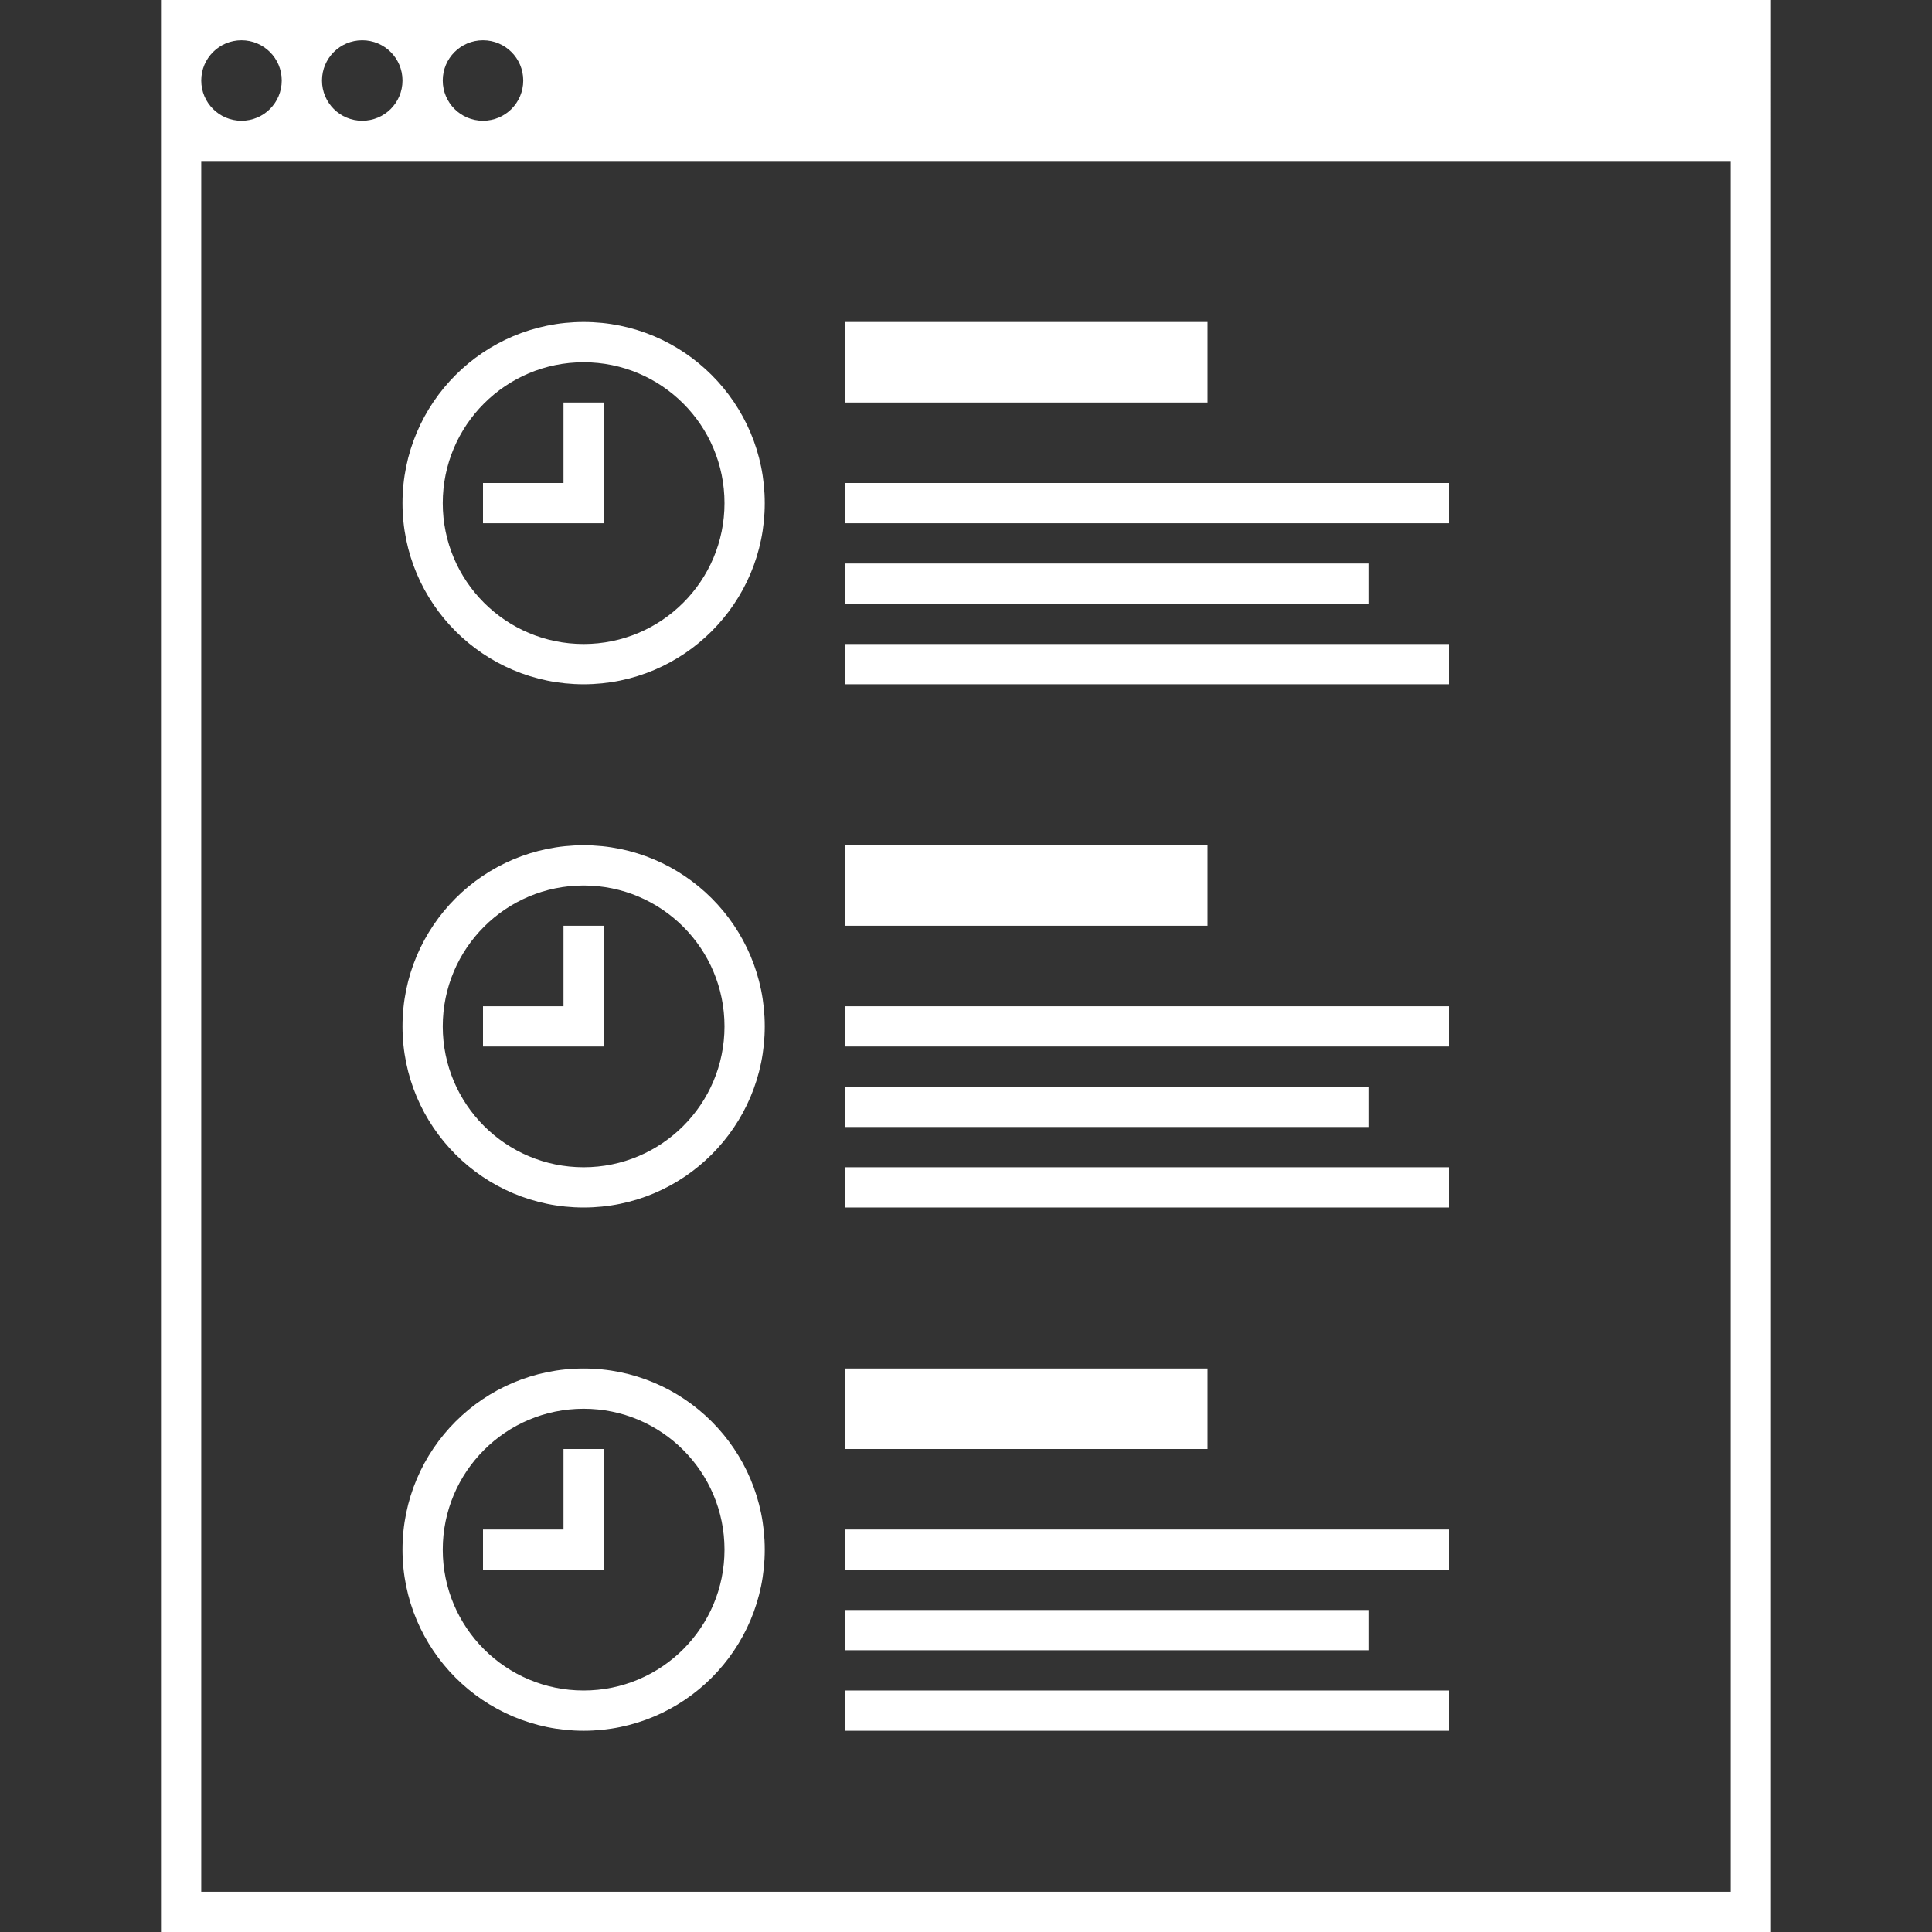 <svg fill="#FFFFFF" xmlns="http://www.w3.org/2000/svg" xmlns:xlink="http://www.w3.org/1999/xlink" version="1.1" x="0px" y="0px" viewBox="0 0 48 48" enable-background="new 0 0 48 48" xml:space="preserve"><rect x="0" y="0" width="48" height="48" fill="#333333" stroke="none"/><g><path d="M4,0v48h40V0H4z M12,1c0.553,0,1,0.447,1,1s-0.447,1-1,1s-1-0.447-1-1S11.447,1,12,1z M9,1c0.553,0,1,0.447,1,1   S9.553,3,9,3S8,2.553,8,2S8.447,1,9,1z M6,1c0.553,0,1,0.447,1,1S6.553,3,6,3S5,2.553,5,2S5.447,1,6,1z M43,47H5V4h38V47z"></path><rect x="21" y="34" width="9" height="2"></rect><rect x="21" y="40" width="13" height="1"></rect><rect x="21" y="38" width="15" height="1"></rect><rect x="21" y="42" width="15" height="1"></rect><rect x="21" y="21" width="9" height="2"></rect><rect x="21" y="27" width="13" height="1"></rect><rect x="21" y="25" width="15" height="1"></rect><rect x="21" y="29" width="15" height="1"></rect><rect x="21" y="8" width="9" height="2"></rect><rect x="21" y="14" width="13" height="1"></rect><rect x="21" y="12" width="15" height="1"></rect><rect x="21" y="16" width="15" height="1"></rect><path d="M14.5,17c2.485,0,4.5-2.015,4.5-4.5S16.985,8,14.5,8S10,10.015,10,12.5S12.015,17,14.5,17z M14.5,9   c1.934,0,3.5,1.567,3.5,3.5S16.434,16,14.5,16S11,14.433,11,12.5S12.566,9,14.5,9z"></path><polygon points="15,10 14,10 14,12 12,12 12,13 15,13  "></polygon><path d="M14.5,30c2.485,0,4.5-2.015,4.5-4.5S16.985,21,14.5,21S10,23.015,10,25.5S12.015,30,14.5,30z M14.5,22   c1.934,0,3.5,1.567,3.5,3.5S16.434,29,14.5,29S11,27.433,11,25.5S12.566,22,14.5,22z"></path><polygon points="15,23 14,23 14,25 12,25 12,26 15,26  "></polygon><path d="M14.5,43c2.485,0,4.5-2.015,4.5-4.5S16.985,34,14.5,34S10,36.015,10,38.5S12.015,43,14.5,43z M14.5,35   c1.934,0,3.5,1.567,3.5,3.5S16.434,42,14.5,42S11,40.433,11,38.5S12.566,35,14.5,35z"></path><polygon points="15,36 14,36 14,38 12,38 12,39 15,39  "></polygon></g></svg>